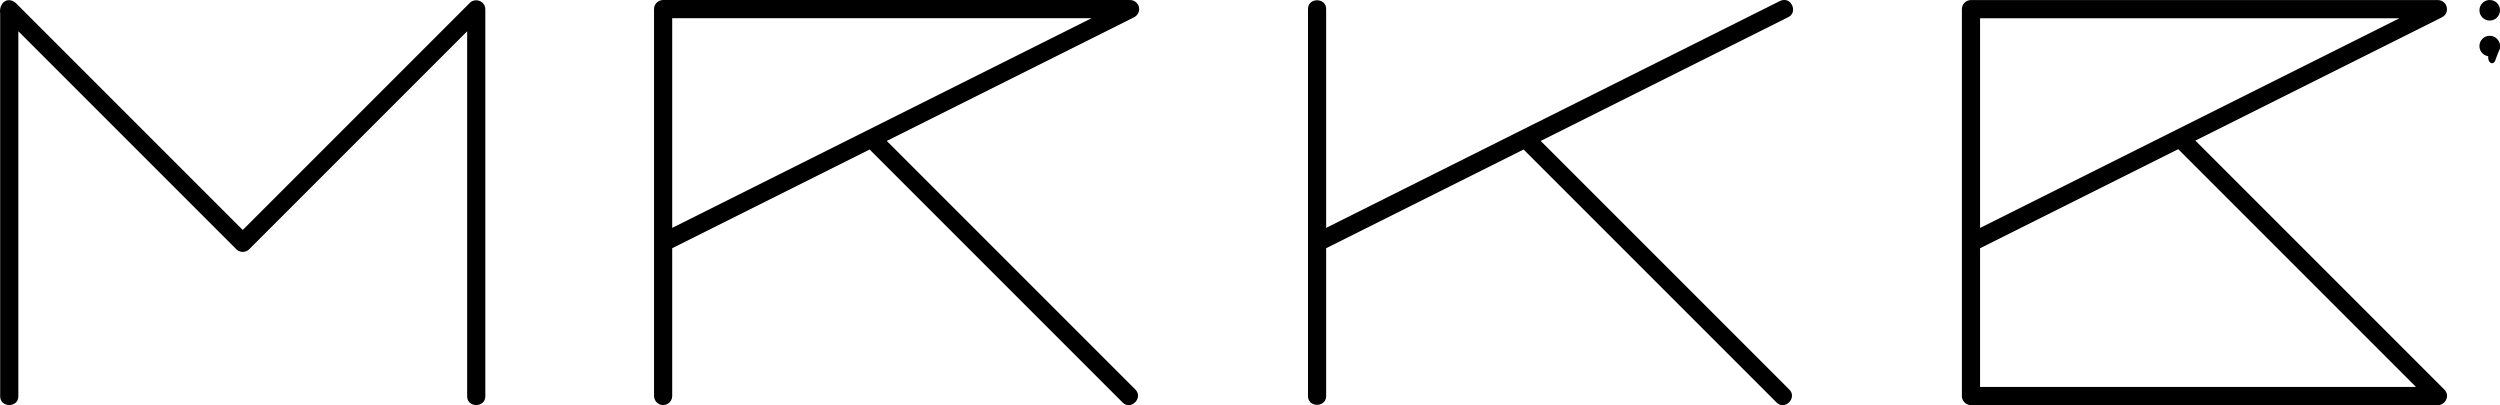 <?xml version="1.0" encoding="UTF-8"?>
<svg id="_레이어_2" data-name="레이어 2" xmlns="http://www.w3.org/2000/svg" viewBox="0 0 4792.61 776.76">
  <g id="_레이어_8" data-name="레이어 8">
    <g>
      <path class="cls-1" d="M930.15,15.37c-1.89-14.6-20.77-19.94-30.37-8.95l-434.42,434.42L30.06,5.55C12.78-8.36-2.45,7.76.33,25.69v733.83c-.31,22.6,35.15,22.59,34.83,0V59.92l417.88,417.88c4.44,4.44,9.62,5.1,12.31,5.1s7.88-.66,12.32-5.1L895.56,59.92v699.6c-.31,22.6,35.15,22.59,34.83,0V17.89c.03-.71-.11-1.79-.24-2.52Z"/>
      <path class="cls-1" d="M1699.94,270.17l473.42-236.71c6.7-3.01,11.13-10.2,10.41-17.54-.64-9.18-9.21-16.38-18.31-15.9h-894.23c-9.65-.02-17.52,7.95-17.41,17.55v740.98c0,8.23,5.47,15.77,13.52,17.53,11.3,2.47,21.32-6.11,21.32-16.99v-283.27l378.45-189.22,484.81,484.82c16.22,16.5,40.43-9.09,24.63-24.64l-476.6-476.6ZM1288.64,436.87V34.86h804.02l-804.02,402.01Z"/>
      <path class="cls-1" d="M2953.61,270.17l474.3-237.15c17.42-8.02,8.58-33.85-7.84-33-2.69,0-5.29.62-7.75,1.85l-870.01,435V17.45c.31-22.6-35.15-22.59-34.83,0v741.65c-.31,22.6,35.15,22.59,34.83,0v-283.27l378.45-189.22,484.82,484.82c16.22,16.5,40.44-9.08,24.63-24.64l-476.6-476.6Z"/>
      <path class="cls-1" d="M4689.28,751.51c-.94-1.85-2.16-3.55-3.67-4.97l-476.99-476.99,471.97-235.99c17.58-8.25,11.45-33.95-7.93-33.43h-894.22c-9.51,0-17.26,7.65-17.42,17.12v741.81s0,.66,0,.66c.28,9.36,7.98,16.89,17.41,16.89h894.28c12.8.92,22.68-13.66,16.56-25.1ZM3795.86,34.96h804.02l-804.02,402.01V34.96ZM3795.86,741.77v-265.86l379.9-189.95,455.81,455.81h-835.71Z"/>
      <circle class="cls-1" cx="4772.9" cy="19.71" r="19.71"/>
      <circle class="cls-1" cx="4772.9" cy="88.29" r="19.71"/>
      <path class="cls-1" d="M4769.99,89.05v21.27c0,12.17,11.27,15.23,14.12,3.84l8.02-21.27c1.79-7.15-1.74-14.77-6.83-14.77h-8.02c-4.03,0-7.29,4.89-7.29,10.93Z"/>
    </g>
  </g>
</svg>